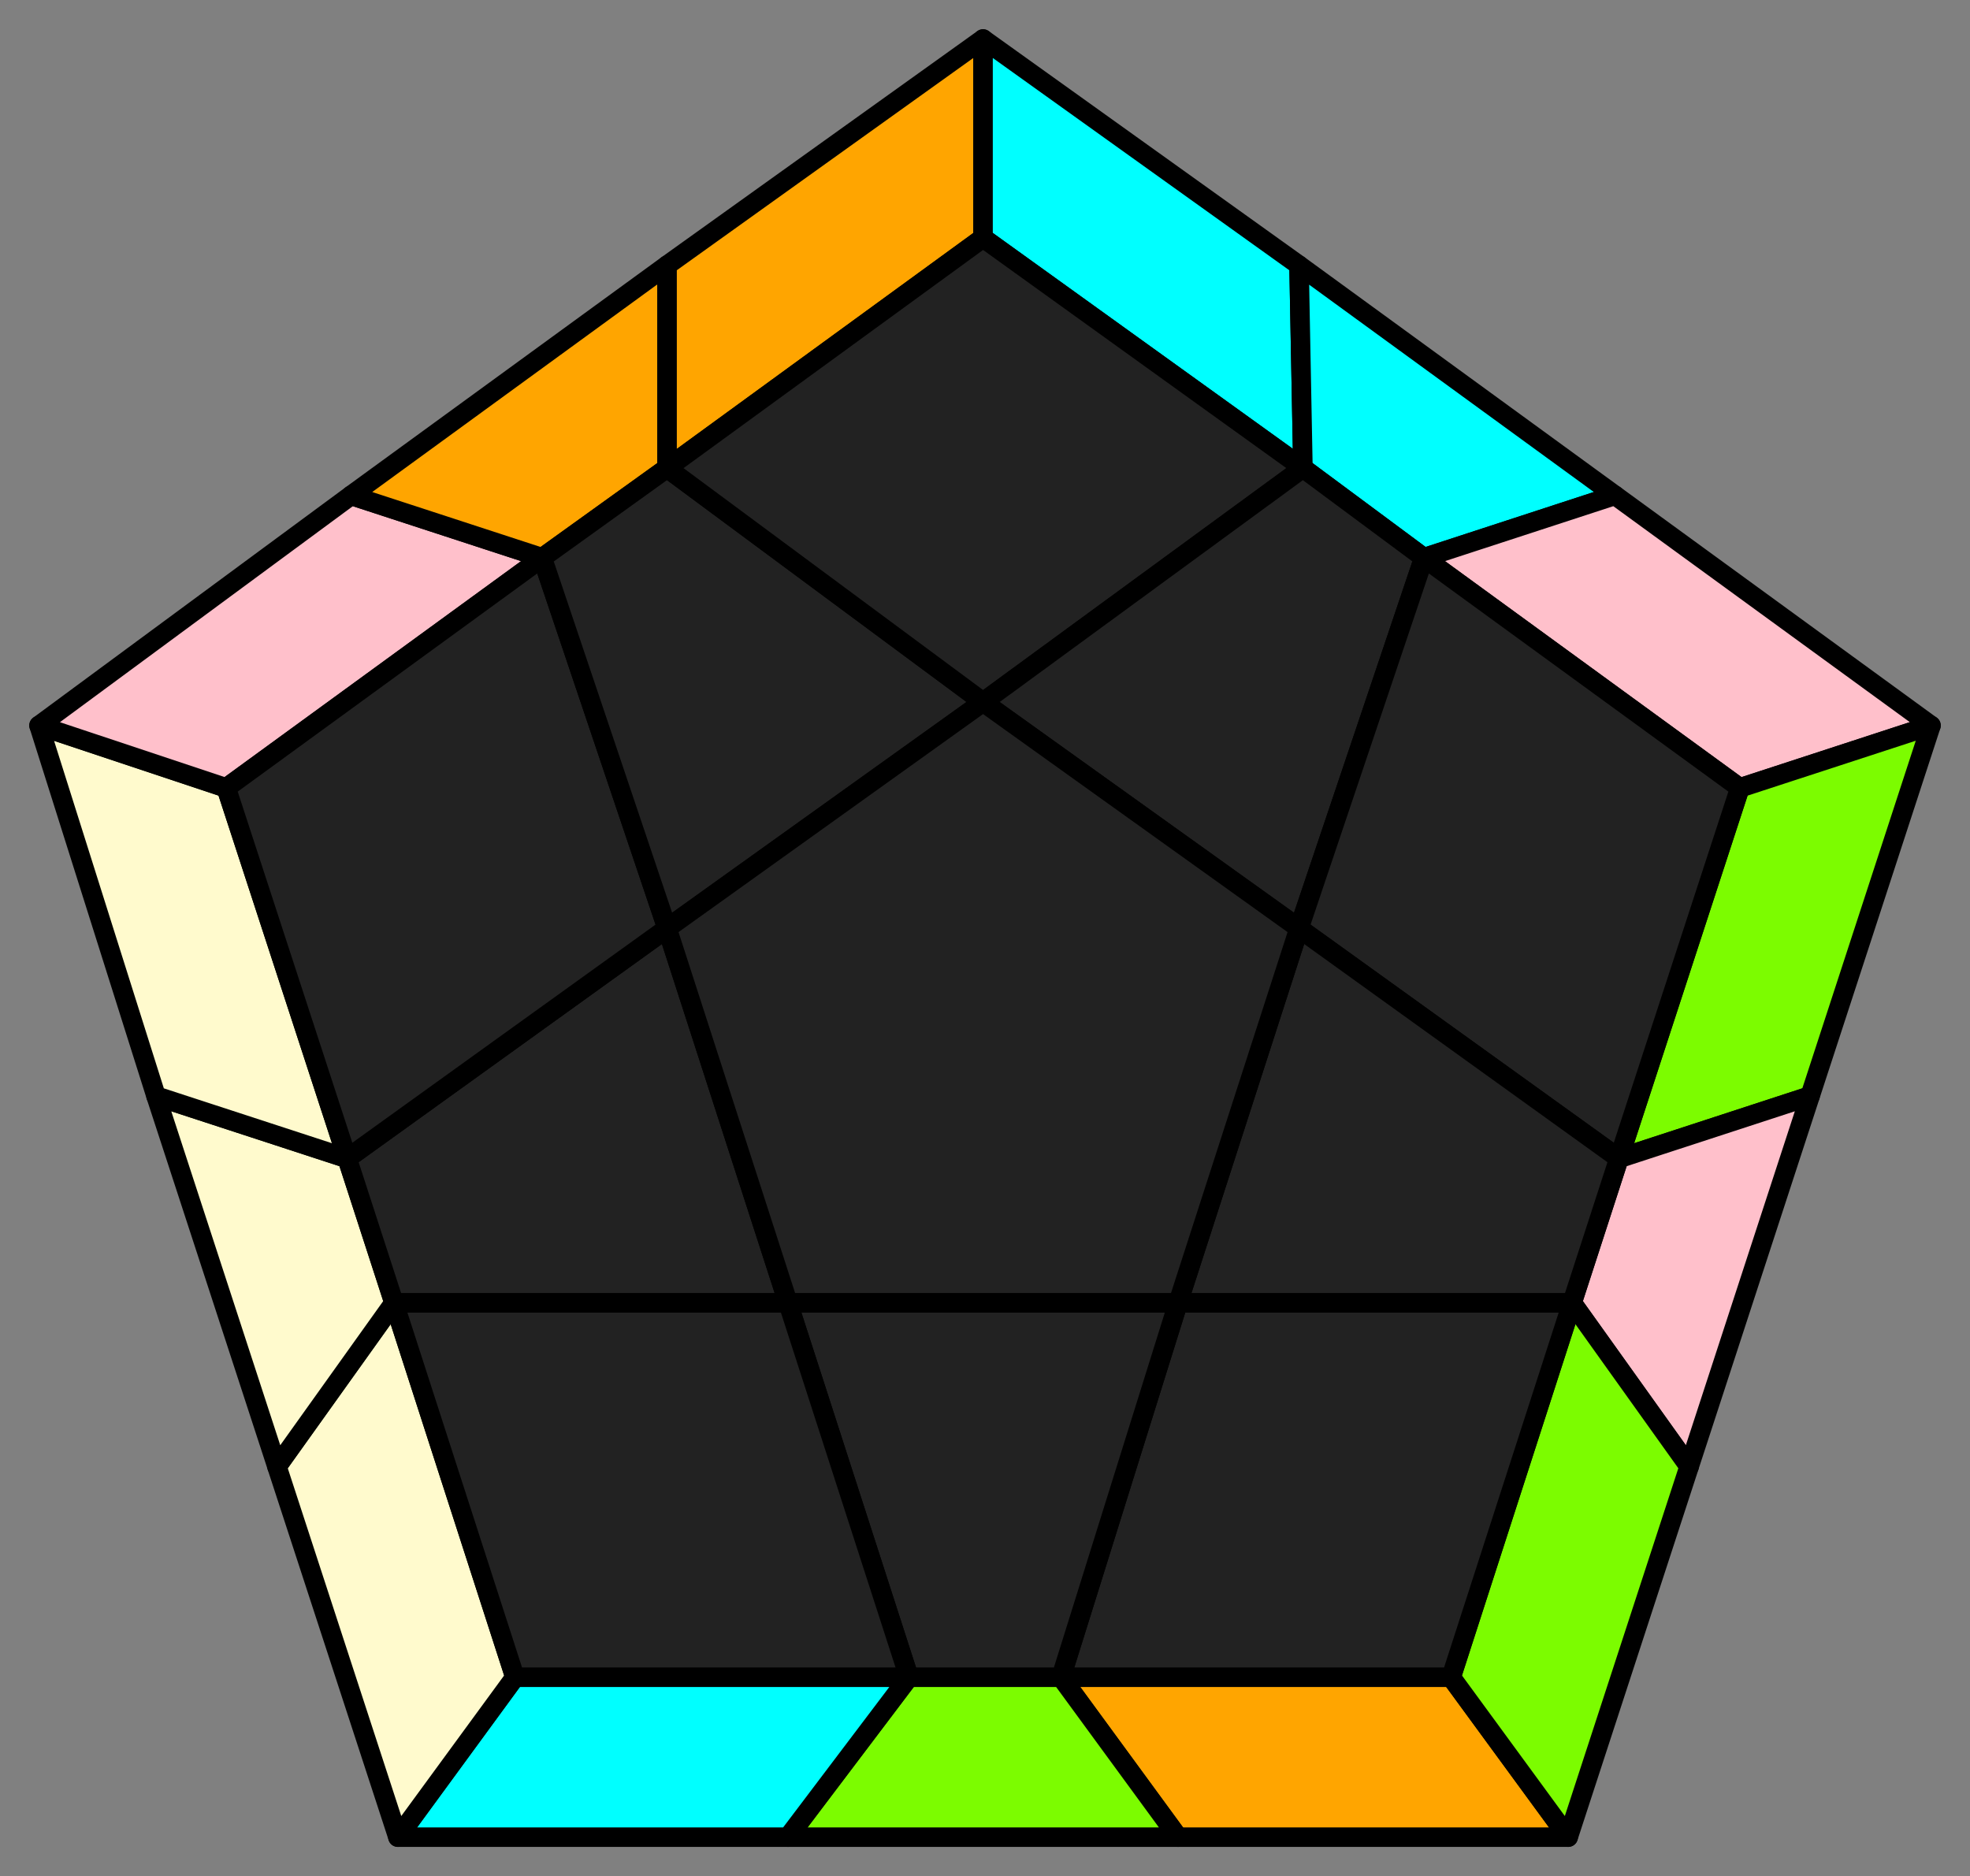 <svg id='21'
xmlns="http://www.w3.org/2000/svg" width="505" height="481">
<rect width="100%" height="100%" fill="#808080" stroke="none"/>
<style>
polygon { stroke: black; stroke-width: 5px; stroke-linejoin: round;}
.green {fill: #7cfc00;}
.orange {fill: #ffa500;}
.blue {fill: #00ffff;}
.beige {fill: #fffacd;}
.pink {fill: #ffc0cb;}
.grey {fill: #222;}
</style>
<polygon class="orange" points="402 471 302 471 272 430 372 430"/>
<polygon class="green" points="302 471 202 471 233 430 272 430"/>
<polygon class="blue" points="202 471 102 471 132 430 233 430"/>
<polygon class="beige" points="102 471 71 376 101 334 132 430"/>
<polygon class="beige" points="71 376 40 281 89 297 101 334"/>
<polygon class="beige" points="40 281 10 186 58 202 89 297"/>
<polygon class="pink" points="10 186 90 127 139 143 58 202"/>
<polygon class="orange" points="90 127 171 68 171 120 139 143"/>
<polygon class="orange" points="171 68 252 10 252 61 171 120"/>
<polygon class="blue" points="252 10 333 68 334 120 252 61"/>
<polygon class="blue" points="333 68 414 127 365 143 334 120"/>
<polygon class="pink" points="414 127 495 186 446 202 365 143"/>
<polygon class="green" points="495 186 464 281 415 297 446 202"/>
<polygon class="pink" points="464 281 433 376 403 334 415 297"/>
<polygon class="green" points="433 376 402 471 372 430 403 334"/>
<polygon class="grey" points="372 430 272 430 302 334 403 334"/>
<polygon class="grey" points="272 430 233 430 202 334 302 334"/>
<polygon class="grey" points="132 430 101 334 202 334 233 430"/>
<polygon class="grey" points="101 334 89 297 171 238 202 334"/>
<polygon class="grey" points="58 202 139 143 171 238 89 297"/>
<polygon class="grey" points="139 143 171 120 252 180 171 238"/>
<polygon class="grey" points="252 61 334 120 252 180 171 120"/>
<polygon class="grey" points="334 120 365 143 333 238 252 180"/>
<polygon class="grey" points="446 202 415 297 333 238 365 143"/>
<polygon class="grey" points="415 297 403 334 302 334 333 238"/>
<polygon class="grey" points="302 334 202 334 171 238 252 180 333 238"/>
</svg>
